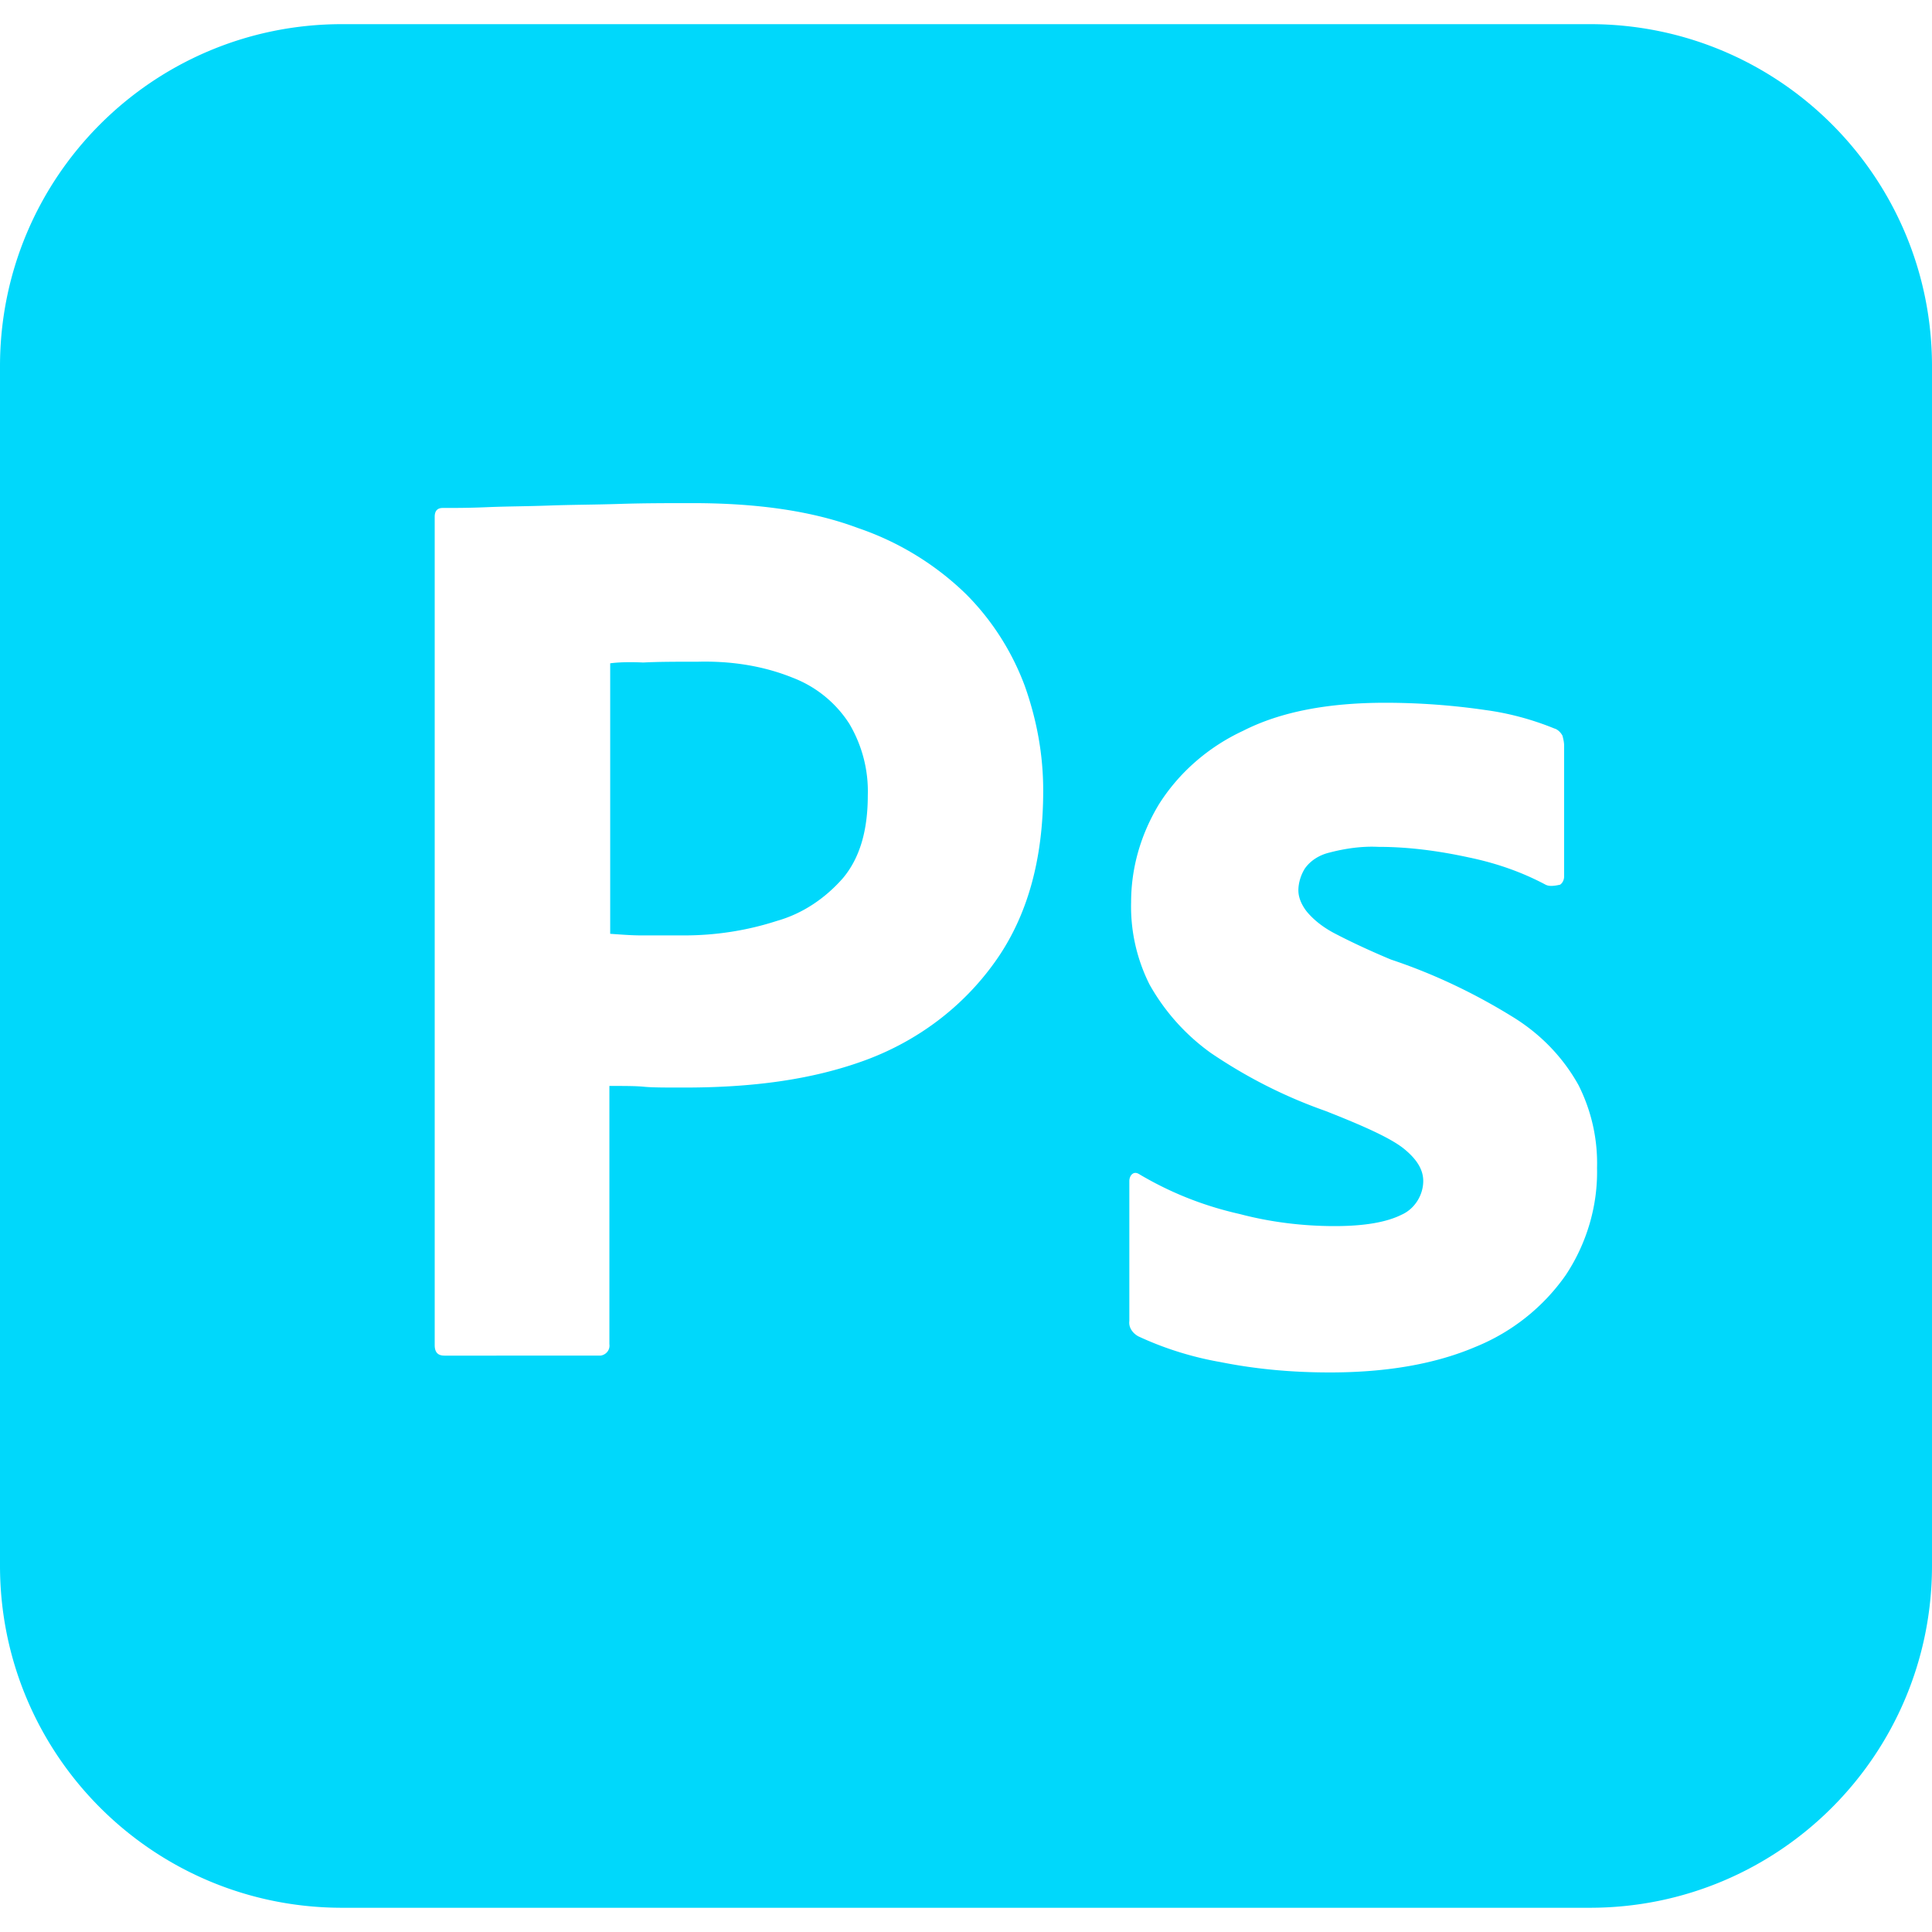 <svg xmlns="http://www.w3.org/2000/svg" xmlns:xlink="http://www.w3.org/1999/xlink" width="1em" height="1em" preserveAspectRatio="xMidYMid meet" viewBox="0 0 24 24" style="-ms-transform: rotate(360deg); -webkit-transform: rotate(360deg); transform: rotate(360deg);"><path fill="#00D8FB" d="M9.85 8.42c-.37-.15-.77-.21-1.18-.2c-.26 0-.49 0-.68.01c-.2-.01-.34 0-.41.01v3.36c.14.01.27.02.39.02h.53c.39 0 .78-.06 1.15-.18c.32-.09.6-.28.82-.53c.21-.25.31-.59.31-1.03c.01-.31-.07-.62-.23-.89a1.45 1.45 0 0 0-.7-.57zM19.75.3H4.25C1.9.3 0 2.2 0 4.55v14.899c0 2.35 1.9 4.25 4.25 4.25h15.5c2.35 0 4.25-1.9 4.25-4.25V4.55C24 2.2 22.1.3 19.75.3zm-7.391 11.65c-.399.56-.959.98-1.609 1.22c-.68.25-1.43.34-2.25.34c-.24 0-.4 0-.5-.01s-.24-.01-.43-.01v3.209c.01.07-.04.131-.11.141H5.52c-.08 0-.12-.041-.12-.131V6.42c0-.07.03-.11.1-.11c.17 0 .33 0 .56-.01c.24-.01.49-.01.76-.02s.56-.01.87-.02c.31-.01.61-.01.91-.01c.82 0 1.5.1 2.06.31c.5.17.96.45 1.34.82c.32.32.57.71.73 1.14c.149.42.229.85.229 1.3c.001.86-.199 1.57-.6 2.13zm7.091 3.89c-.28.4-.671.709-1.12.891c-.49.209-1.09.318-1.811.318c-.459 0-.91-.039-1.359-.129c-.35-.061-.7-.17-1.02-.32c-.07-.039-.121-.109-.111-.189v-1.74c0-.029.011-.07.041-.09c.029-.02.06-.01.09.01c.39.23.8.391 1.24.49c.379.1.779.15 1.18.15c.38 0 .65-.051.83-.141c.16-.07.27-.24.27-.42c0-.141-.08-.27-.24-.4c-.16-.129-.489-.279-.979-.471c-.51-.18-.979-.42-1.42-.719a2.625 2.625 0 0 1-.761-.85a2.158 2.158 0 0 1-.229-1.021c0-.43.12-.84.341-1.21c.25-.4.619-.72 1.049-.92c.469-.239 1.059-.349 1.769-.349c.41 0 .83.03 1.24.09c.3.04.59.12.86.23c.039.01.08.05.1.09c.01.04.02.08.02.12v1.63c0 .04-.02.08-.05.1c-.09.02-.14.02-.18 0c-.3-.16-.62-.27-.96-.34c-.37-.08-.74-.13-1.12-.13c-.2-.01-.41.02-.601.07c-.129.03-.24.1-.31.2c-.05.08-.08.18-.08.27s.04.18.101.26c.09.11.209.2.34.27c.229.12.47.23.709.33c.541.18 1.061.43 1.541.73c.33.209.6.49.789.83c.16.318.24.67.23 1.029c.011.471-.129.94-.389 1.331z"/></svg>